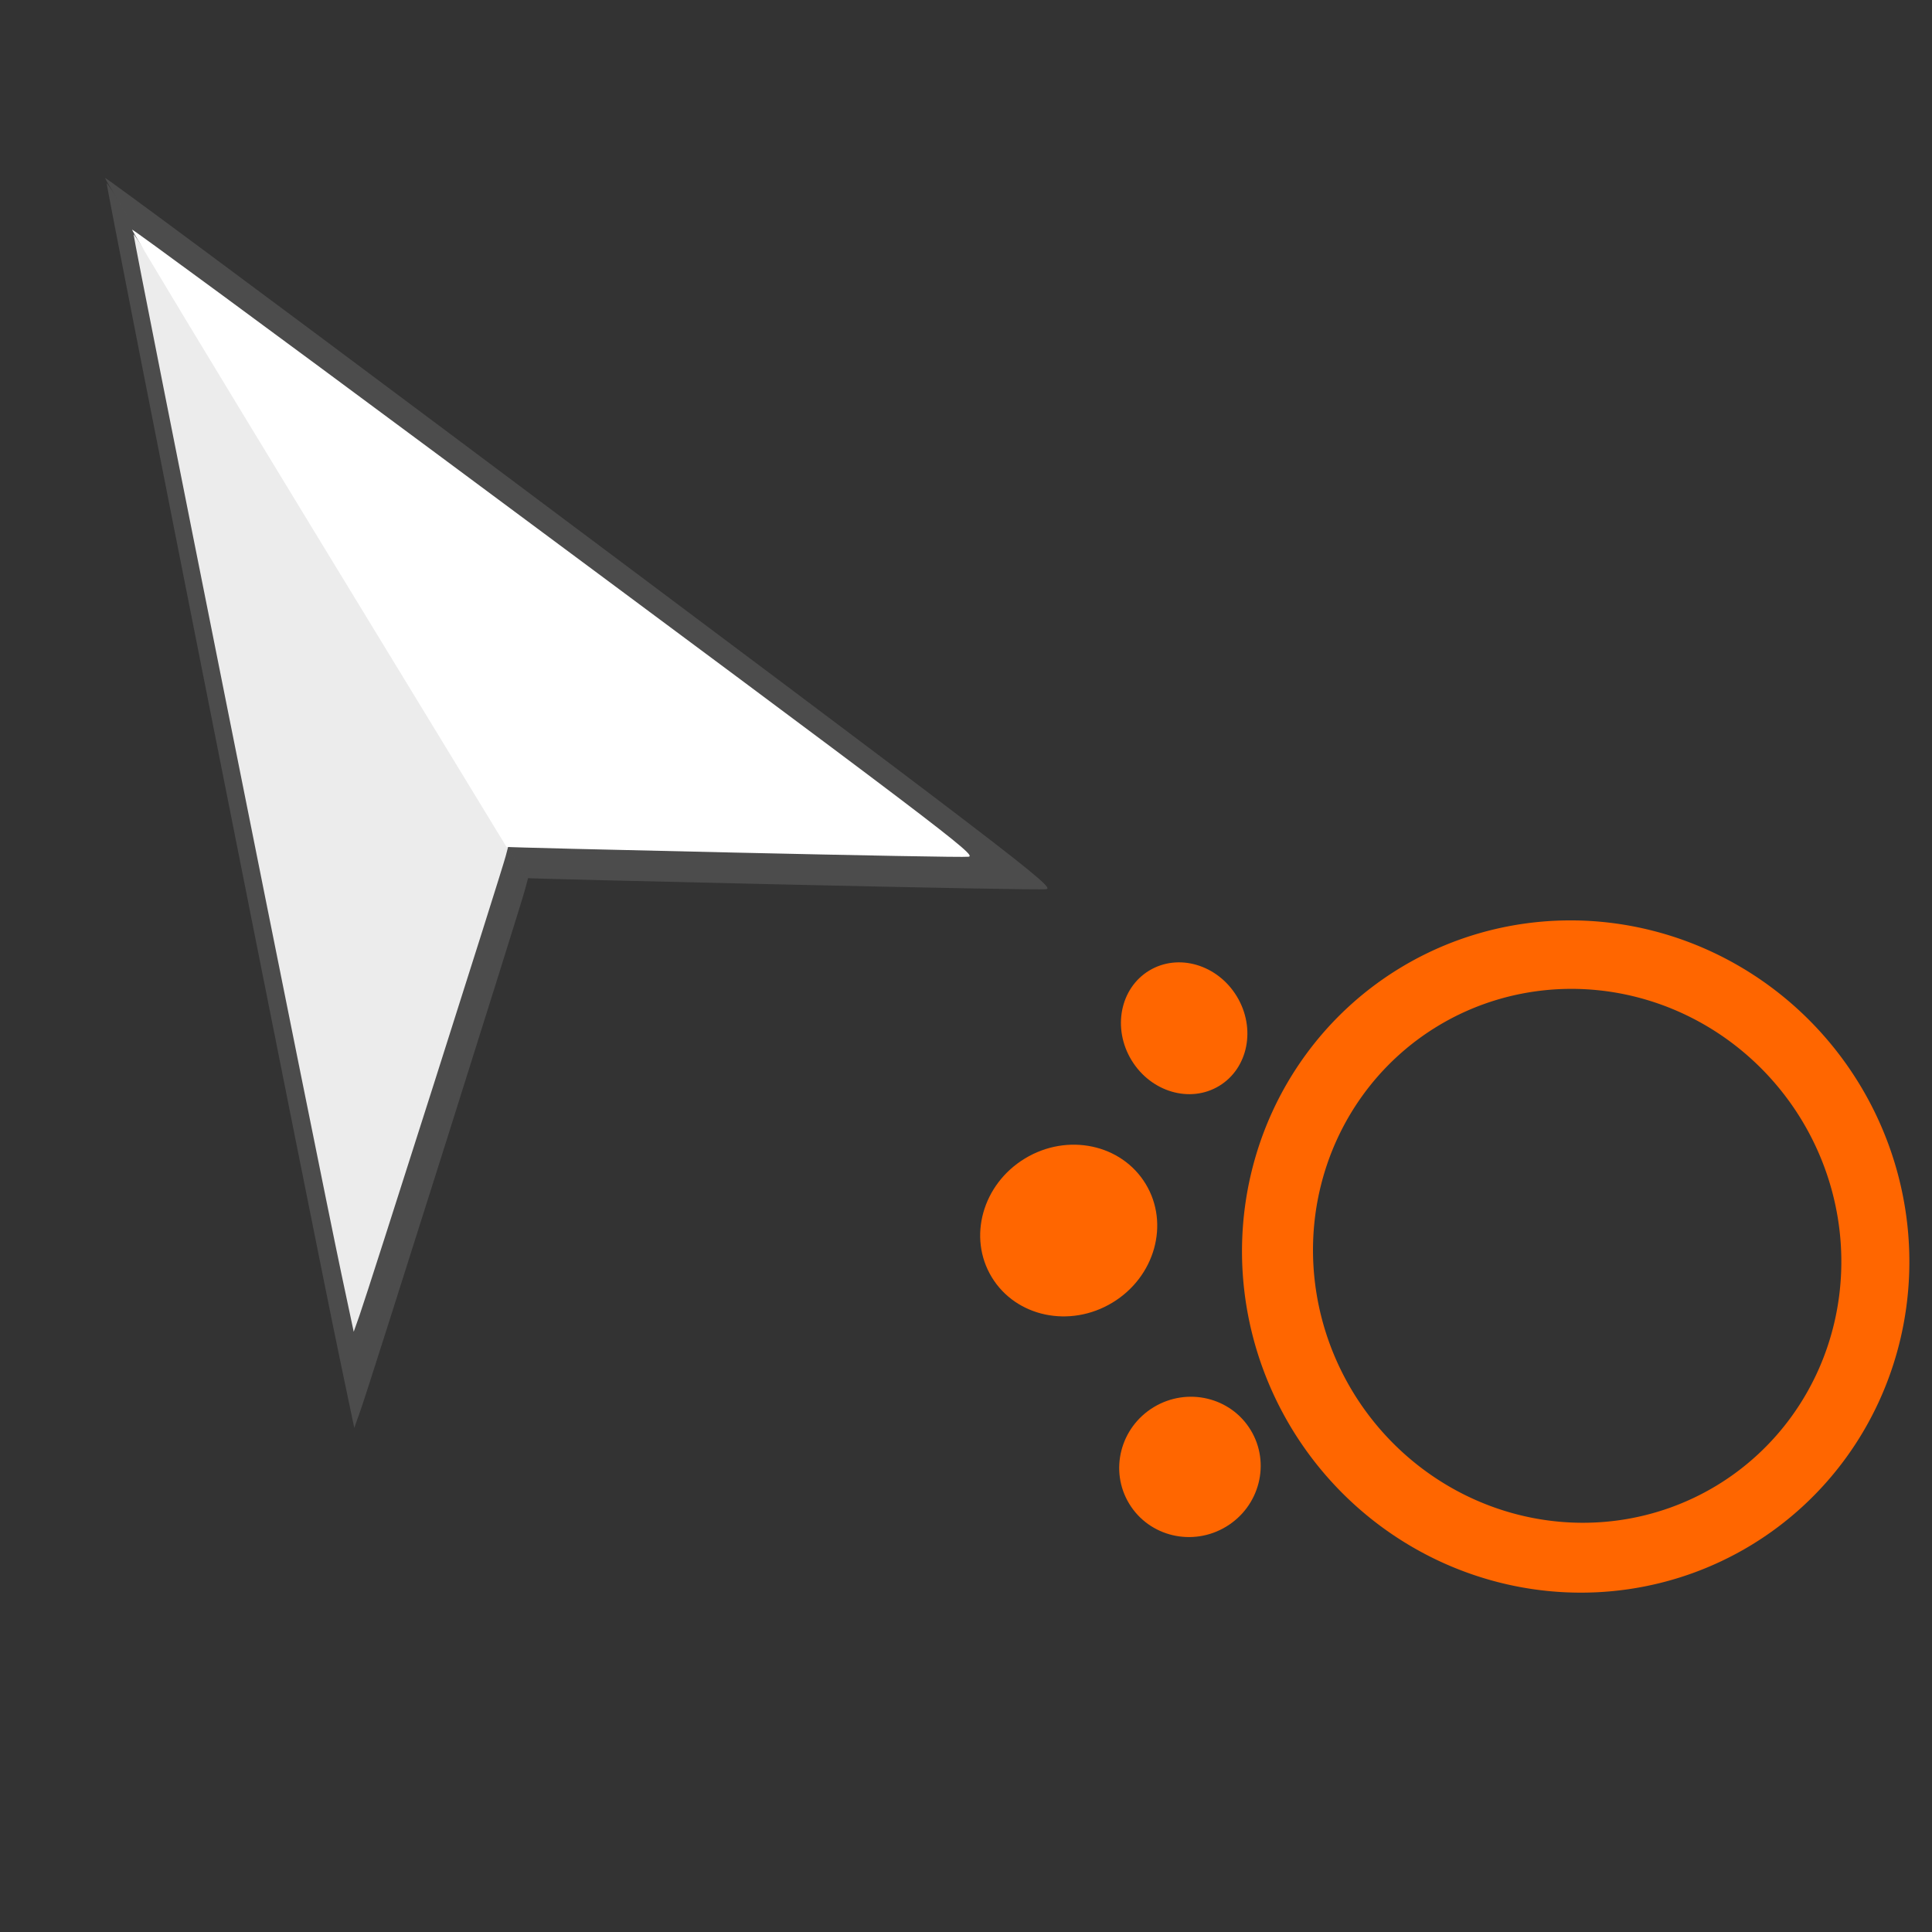 <?xml version="1.0" encoding="UTF-8" standalone="no"?>
<!-- Created with Inkscape (http://www.inkscape.org/) -->

<svg
   xmlns:dc="http://purl.org/dc/elements/1.1/"
   xmlns:cc="http://creativecommons.org/ns#"
   xmlns:rdf="http://www.w3.org/1999/02/22-rdf-syntax-ns#"
   xmlns:svg="http://www.w3.org/2000/svg"
   xmlns="http://www.w3.org/2000/svg"
   xmlns:sodipodi="http://sodipodi.sourceforge.net/DTD/sodipodi-0.dtd"
   xmlns:inkscape="http://www.inkscape.org/namespaces/inkscape"
   width="64px"
   height="64px"
   viewBox="0 0 64 64"
   version="1.1"
   id="SVGRoot"
   inkscape:version="0.92.2 (5c3e80d, 2017-08-06)"
   sodipodi:docname="progress-20.svg">
  <rect x="0" y="0" width="64" height="64" fill="#333333" stroke="none"/>
  <sodipodi:namedview
     id="base"
     pagecolor="#ffffff"
     bordercolor="#666666"
     borderopacity="1.0"
     inkscape:pageopacity="0.0"
     inkscape:pageshadow="2"
     inkscape:zoom="5.6568542"
     inkscape:cx="32"
     inkscape:cy="32"
     inkscape:document-units="px"
     inkscape:current-layer="layer1"
     showgrid="false"
     inkscape:window-width="1366"
     inkscape:window-height="705"
     inkscape:window-x="-8"
     inkscape:window-y="-8"
     inkscape:window-maximized="1"
     inkscape:grid-bbox="true" />
  <defs
     id="defs18497" />
  <g
     id="layer1"
     inkscape:groupmode="layer"
     inkscape:label="Layer 1">
    <g
       id="g12960"
       transform="matrix(1.683,0,0,1.628,-6.163,-1658.571)">
      <g
         style="fill:#4d4d4d;fill-opacity:0.98"
         transform="matrix(1.01,0,0,1.015,2.747,-14.398)"
         id="g4767">
        <path
           inkscape:connector-curvature="0"
           id="path4763"
           d="m 7.541,1045.213 c -0.513,-2.508 -4.557,-23.486 -4.555,-23.629 9.473e-4,-0.079 1.856,2.997 4.121,6.834 l 4.119,6.978 -0.084,0.328 c -0.098,0.385 -3.014,9.882 -3.203,10.434 l -0.129,0.375 z"
           style="fill:#4d4d4d;fill-opacity:0.98;stroke:none;stroke-width:0.257;stroke-miterlimit:4;stroke-dasharray:none;stroke-opacity:1" />
        <path
           inkscape:connector-curvature="0"
           id="path4765"
           d="m 16.141,1035.638 c -2.734,-0.063 -4.975,-0.12 -4.979,-0.128 -0.005,-0.013 -1.858,-3.162 -4.119,-7.01 -2.261,-3.848 -4.102,-7.01 -4.091,-7.026 0.011,-0.016 3.038,2.293 6.726,5.132 11.129,8.567 11.814,9.105 11.615,9.127 -0.098,0.016 -2.418,-0.031 -5.152,-0.095 z"
           style="fill:#4d4d4d;fill-opacity:0.98;stroke:none;stroke-width:0.254;stroke-miterlimit:4;stroke-dasharray:none;stroke-opacity:1" />
      </g>
      <path
         inkscape:connector-curvature="0"
         id="path4782"
         d="m 10.381,1044.695 c -0.46,-2.244 -4.09,-21.019 -4.089,-21.146 8.504e-4,-0.071 1.666,2.682 3.699,6.116 l 3.698,6.245 -0.075,0.294 c -0.088,0.344 -2.706,8.844 -2.875,9.337 l -0.115,0.336 z"
         style="fill:#ececec;fill-opacity:1;stroke:none;stroke-width:0.231;stroke-miterlimit:4;stroke-dasharray:none;stroke-opacity:1" />
      <path
         inkscape:connector-curvature="0"
         id="path4784"
         d="m 18.101,1036.126 c -2.454,-0.056 -4.466,-0.108 -4.47,-0.115 -0.005,-0.012 -1.668,-2.83 -3.697,-6.273 -2.03,-3.444 -3.683,-6.273 -3.673,-6.288 0.01,-0.014 2.727,2.052 6.038,4.593 9.991,7.667 10.605,8.148 10.426,8.168 -0.088,0.014 -2.17,-0.028 -4.625,-0.085 z"
         style="fill:#ffffff;fill-opacity:1;stroke:none;stroke-width:0.228;stroke-miterlimit:4;stroke-dasharray:none;stroke-opacity:1" />
    </g>
    <g
       transform="matrix(-0.219,-0.361,0.355,-0.215,13.365,109.618)"
       id="g27640">
      <path
         inkscape:connector-curvature="0"
         transform="scale(0.265)"
         inkscape:export-ydpi="30.719995"
         inkscape:export-xdpi="30.719995"
         id="path4747"
         d="m 340,522.52 a 100,100 0 0 0 -100,100 100,100 0 0 0 100,100 100,100 0 0 0 100,-100 100,100 0 0 0 -100,-100 z m -0.051,21.471 a 79.561,79.02 0 0 1 79.561,79.02 79.561,79.02 0 0 1 -79.561,79.02 79.561,79.02 0 0 1 -79.561,-79.02 79.561,79.02 0 0 1 79.561,-79.02 z"
         style="fill:#ff6600;fill-opacity:1;stroke:none;stroke-width:2.838;stroke-miterlimit:4;stroke-dasharray:none;stroke-opacity:1" />
      <ellipse
         ry="5.67"
         rx="5.481"
         cy="129.935"
         cx="91.659"
         id="path9246"
         style="fill:#ff6600;fill-opacity:1;stroke:none;stroke-width:0.783;stroke-miterlimit:4;stroke-dasharray:none;stroke-opacity:1" />
      <ellipse
         ry="7.182"
         rx="6.615"
         cy="131.446"
         cx="112.448"
         id="path9248"
         style="fill:#ff6600;fill-opacity:1;stroke:none;stroke-width:0.794;stroke-miterlimit:4;stroke-dasharray:none;stroke-opacity:1" />
      <ellipse
         ry="4.914"
         rx="5.292"
         cy="147.699"
         cx="121.33"
         id="path9250"
         style="fill:#ff6600;fill-opacity:1;stroke:none;stroke-width:0.783;stroke-miterlimit:4;stroke-dasharray:none;stroke-opacity:1" />
    </g>
  </g>
</svg>

